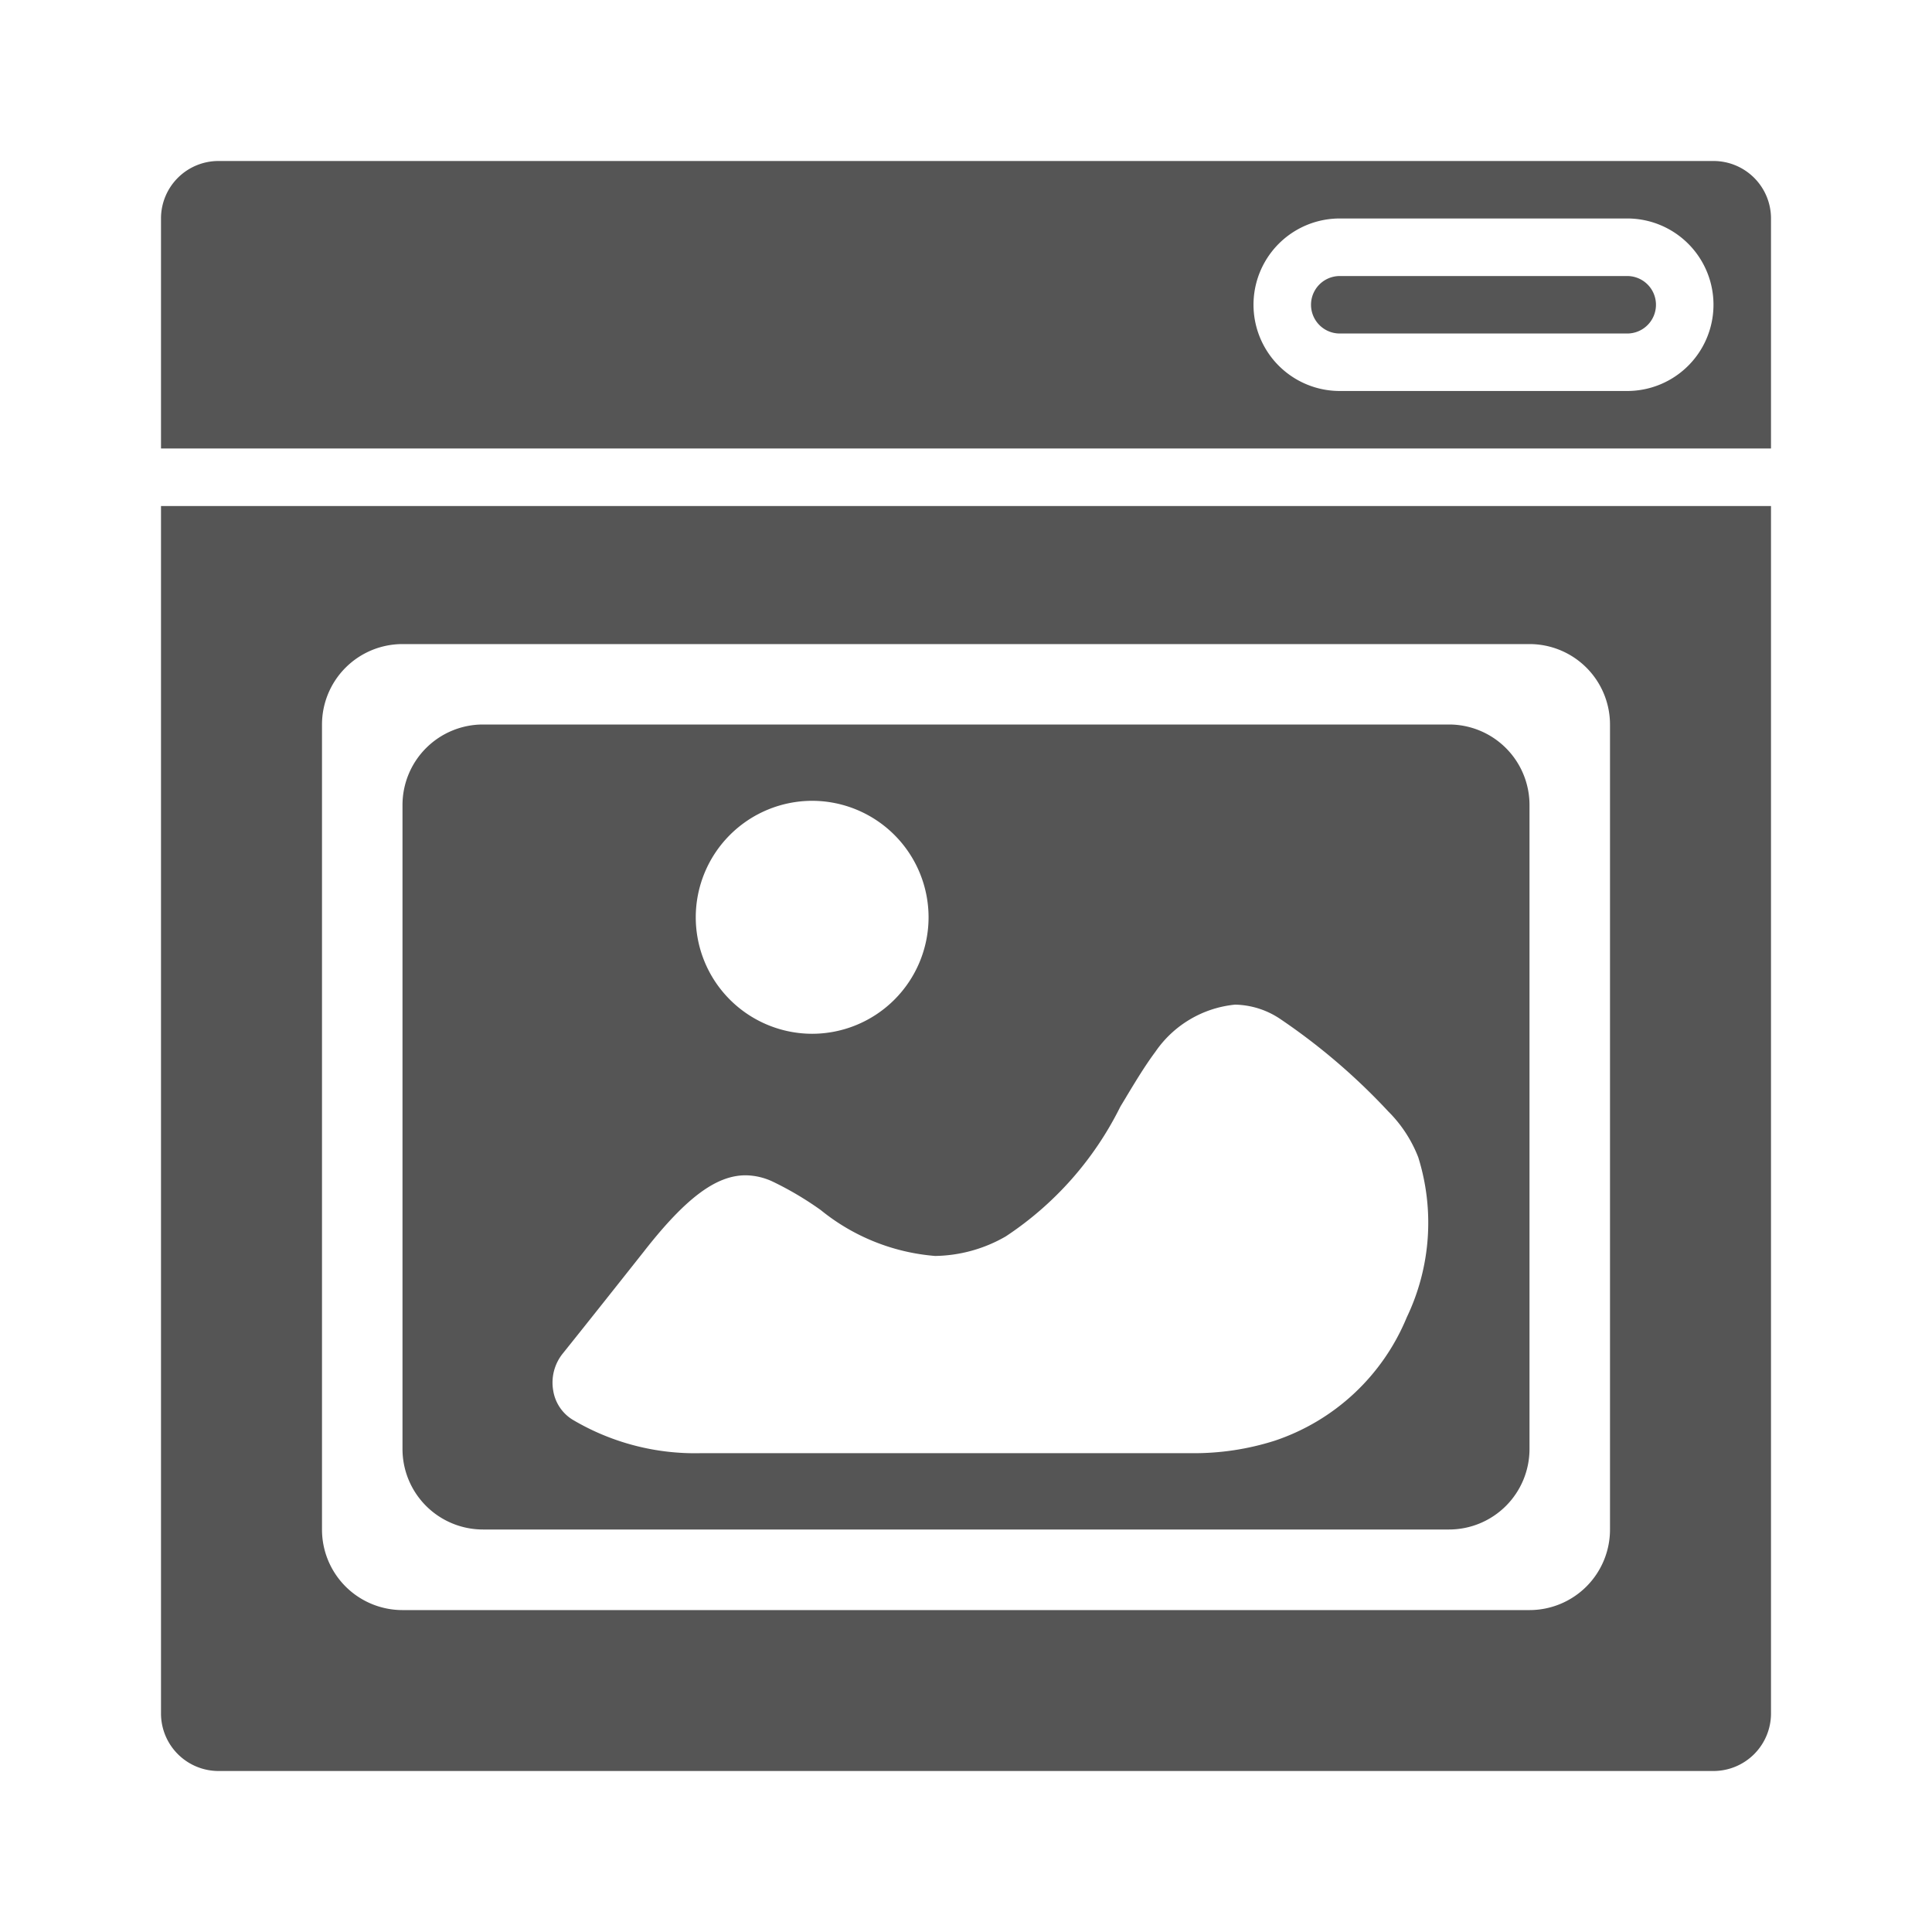 <svg xmlns="http://www.w3.org/2000/svg" width="24" height="24" viewBox="0 0 24 24"><defs><style>.a,.b{fill:#555;}.a{stroke:#707070;opacity:0;}.c{stroke:none;}.d{fill:none;}</style></defs><g transform="translate(1727 -1883)"><g class="a" transform="translate(-1727 1883)"><rect class="c" width="24" height="24"/><rect class="d" x="0.5" y="0.5" width="23" height="23"/></g><g transform="translate(17 -5)"><path class="b" d="M19.286,15.714H.715A.715.715,0,0,1,0,15V0H20V15A.715.715,0,0,1,19.286,15.714ZM3,1.715a1,1,0,0,0-1,1v10a1,1,0,0,0,1,1H17a1,1,0,0,0,1-1v-10a1,1,0,0,0-1-1Z" transform="translate(-1742 1894.286)"/><path class="b" d="M18.214,1.429H14.643a.357.357,0,0,0,0,.714h3.571a.357.357,0,0,0,0-.714Z" transform="translate(-1742 1890)"/><path class="b" d="M19.286,0H.714A.714.714,0,0,0,0,.714V3.571H20V.714A.714.714,0,0,0,19.286,0ZM18.214,2.857H14.643a1.071,1.071,0,0,1,0-2.143h3.571a1.071,1.071,0,0,1,0,2.143Z" transform="translate(-1742 1890)"/><path class="b" d="M-103,163h-12a1,1,0,0,1-1-1v-8a1,1,0,0,1,1-1h12a1,1,0,0,1,1,1v8A1,1,0,0,1-103,163Zm-8.737-4.4c-.365,0-.739.278-1.25.928l-.01.013c-.331.418-.673.85-1.013,1.274a.576.576,0,0,0-.118.458.52.52,0,0,0,.238.361,2.979,2.979,0,0,0,1.589.418h6.115a3.3,3.3,0,0,0,1.021-.155,2.7,2.7,0,0,0,1.64-1.532,2.721,2.721,0,0,0,.143-1.989,1.639,1.639,0,0,0-.372-.569l0,0a7.786,7.786,0,0,0-1.353-1.156,1.037,1.037,0,0,0-.551-.171,1.361,1.361,0,0,0-.989.585c-.13.175-.242.361-.361.558l-.005.009-.066.109-.006.011a4.122,4.122,0,0,1-1.421,1.607,1.806,1.806,0,0,1-.877.243,2.579,2.579,0,0,1-1.421-.57,4.023,4.023,0,0,0-.6-.355A.813.813,0,0,0-111.737,158.6Zm.826-4.652a1.448,1.448,0,0,0-1.446,1.447,1.448,1.448,0,0,0,1.446,1.447,1.448,1.448,0,0,0,1.446-1.447A1.448,1.448,0,0,0-110.911,153.948Z" transform="translate(-1623 1744)"/></g></g></svg>